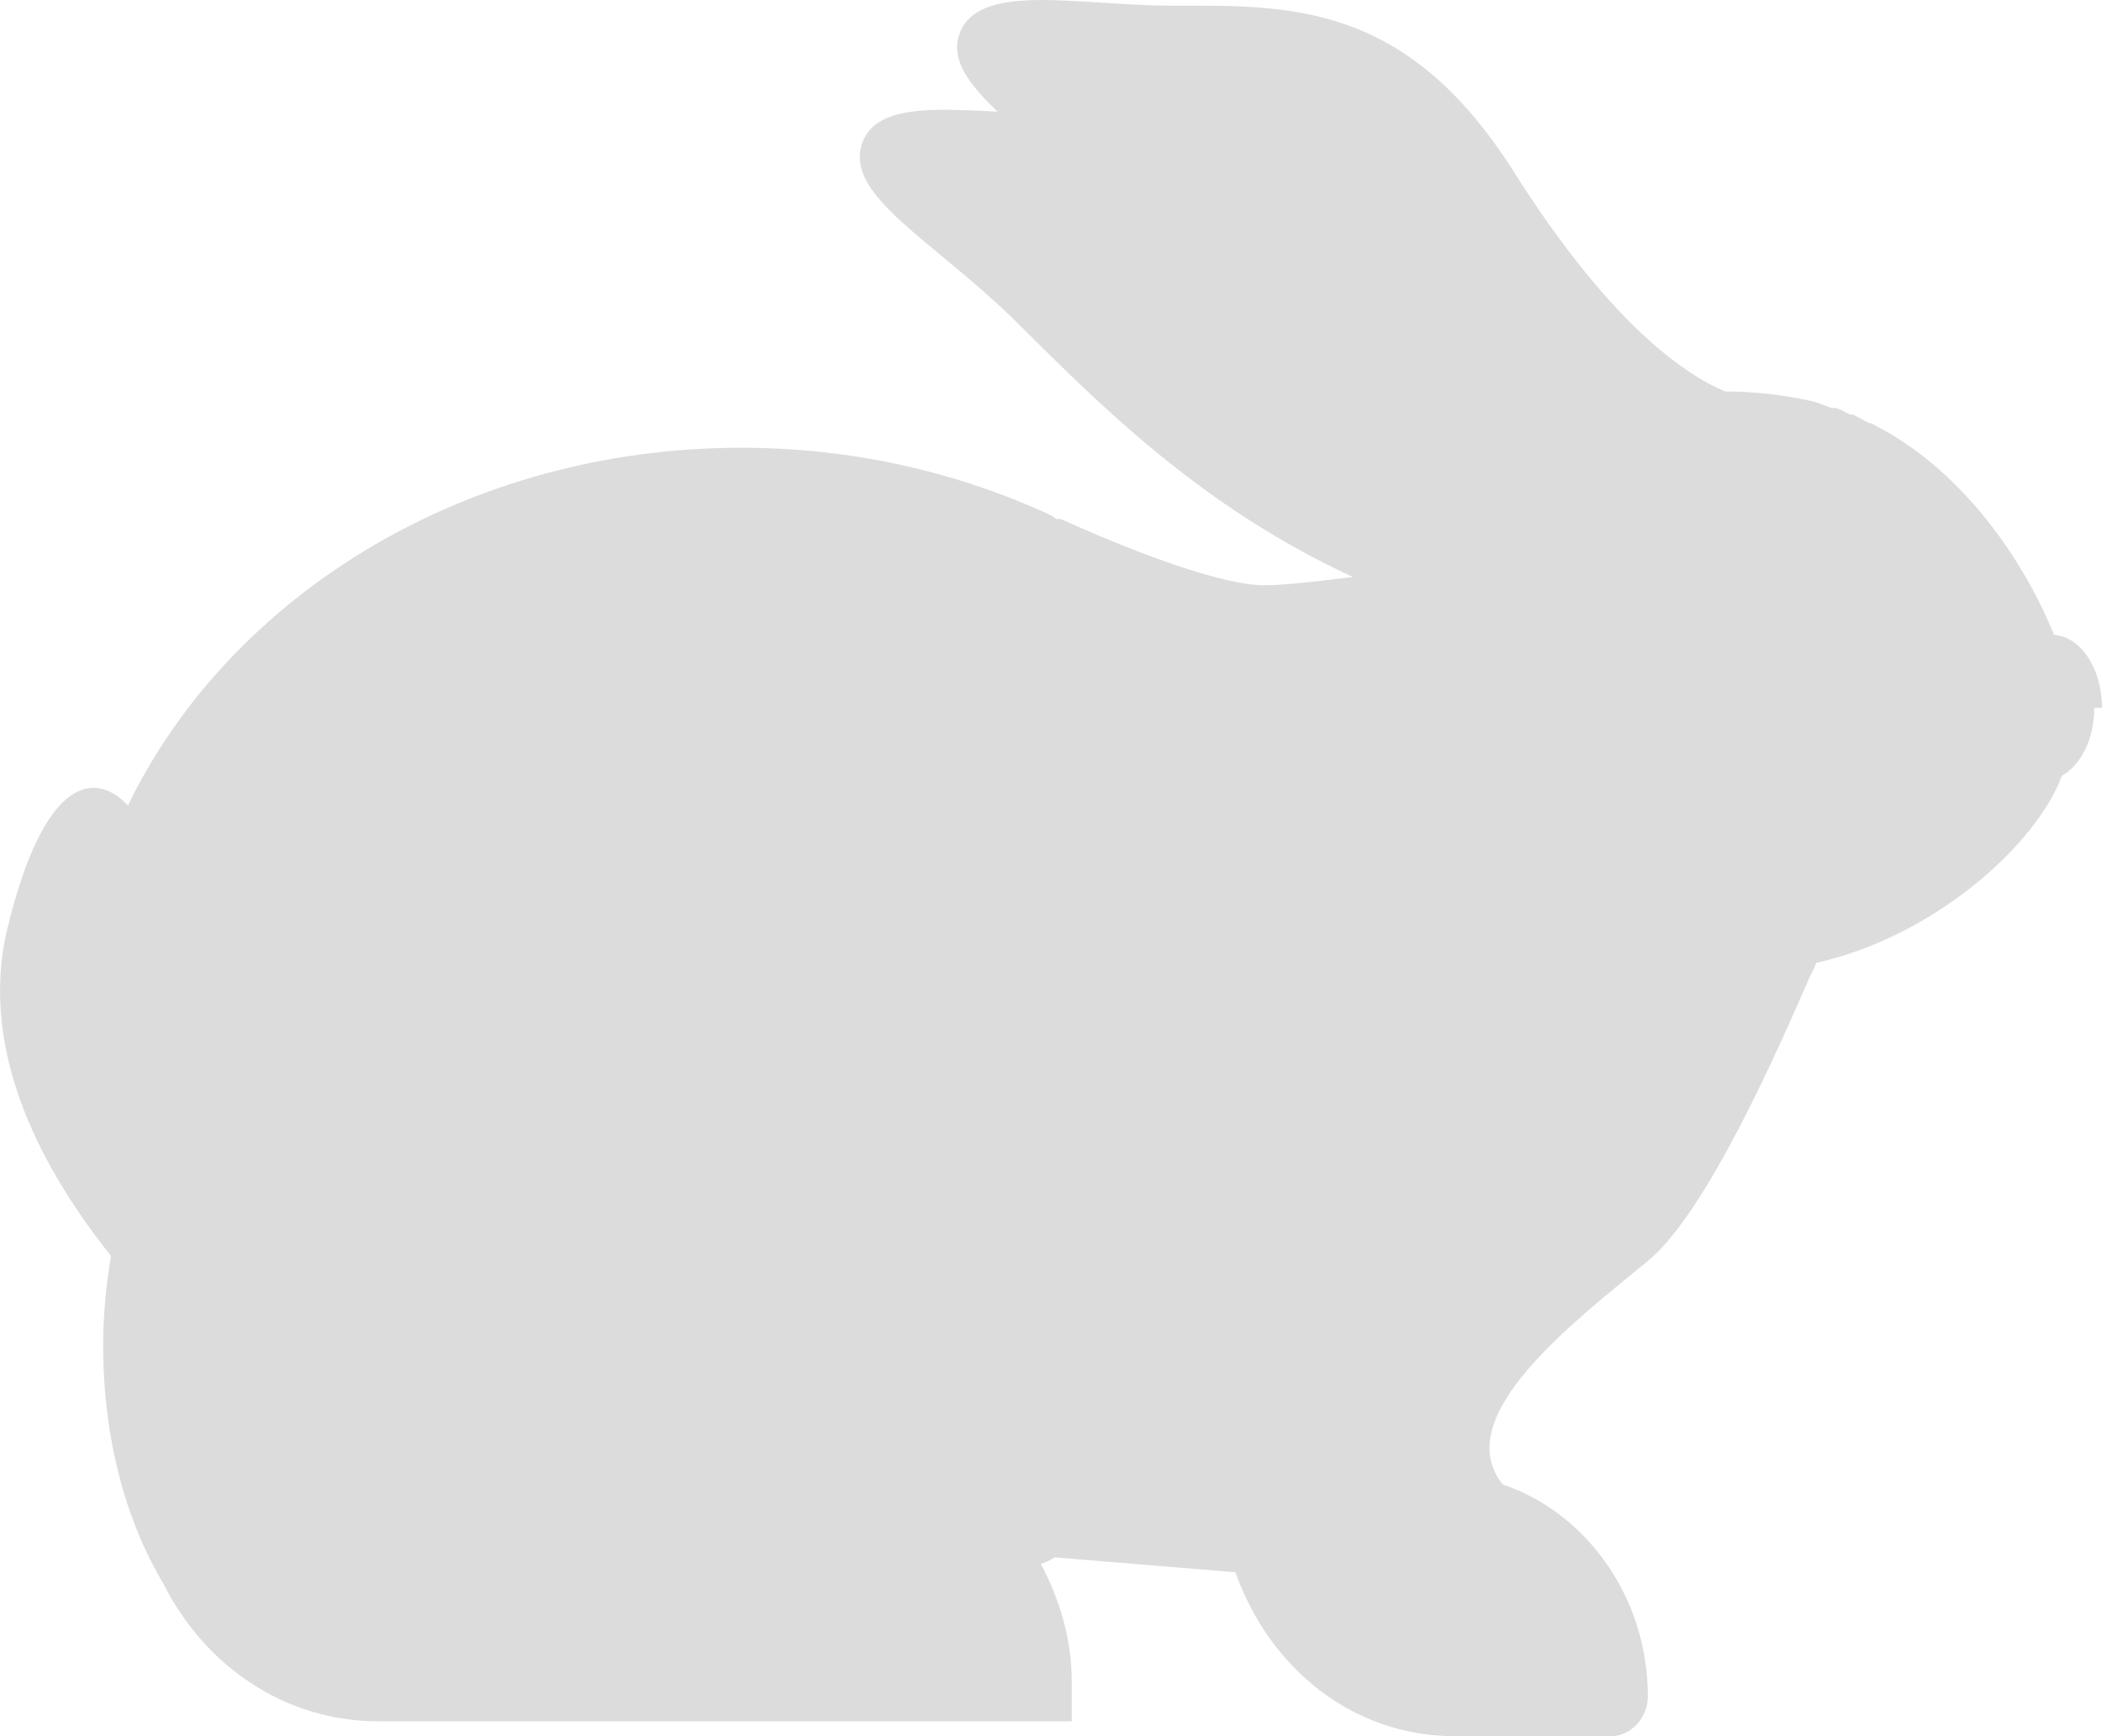 <svg width="23" height="19" viewBox="0 0 23 19" fill="none" xmlns="http://www.w3.org/2000/svg">
<path d="M23 7.746C23 7.311 22.763 6.966 22.476 6.948C22.121 6.078 21.428 5.1 20.465 4.629H20.448C20.448 4.629 20.346 4.574 20.279 4.538H20.245C20.245 4.538 20.144 4.484 20.093 4.465H20.042C20.042 4.465 19.907 4.411 19.839 4.393C19.518 4.321 19.197 4.284 18.876 4.284C18.403 4.085 17.591 3.505 16.561 1.874C15.377 0.007 14.093 0.062 12.825 0.062C11.794 0.062 10.679 -0.21 10.493 0.388C10.408 0.66 10.594 0.913 10.915 1.222C10.189 1.185 9.563 1.149 9.428 1.584C9.259 2.146 10.189 2.617 11.085 3.487C11.997 4.393 13.113 5.535 14.803 6.314C14.38 6.368 14.025 6.405 13.839 6.405C13.248 6.405 11.963 5.843 11.608 5.68H11.558L11.507 5.643C10.493 5.172 9.344 4.9 8.11 4.9C5.101 4.9 2.515 6.513 1.4 8.815C1.045 8.434 0.487 8.489 0.082 10.156C-0.256 11.552 0.521 12.874 1.214 13.744C1.163 14.053 1.129 14.379 1.129 14.723C1.129 15.72 1.366 16.626 1.789 17.333C2.245 18.239 3.124 18.837 4.138 18.837H4.375C4.375 18.837 4.425 18.837 4.459 18.837C4.493 18.837 4.51 18.837 4.544 18.837H11.727V18.402C11.727 17.931 11.591 17.496 11.389 17.115C11.439 17.097 11.49 17.079 11.541 17.043L13.518 17.206C13.89 18.257 14.803 19 15.918 19H17.625C17.845 19 18.031 18.801 18.031 18.565C18.031 17.478 17.355 16.553 16.442 16.245C15.851 15.502 17.22 14.469 18.031 13.799C18.673 13.273 19.451 11.497 19.806 10.682C19.839 10.627 19.856 10.573 19.873 10.537C21.175 10.247 22.29 9.232 22.561 8.489C22.763 8.38 22.916 8.09 22.916 7.746H23Z" fill="#DCDCDC"/>
</svg>

